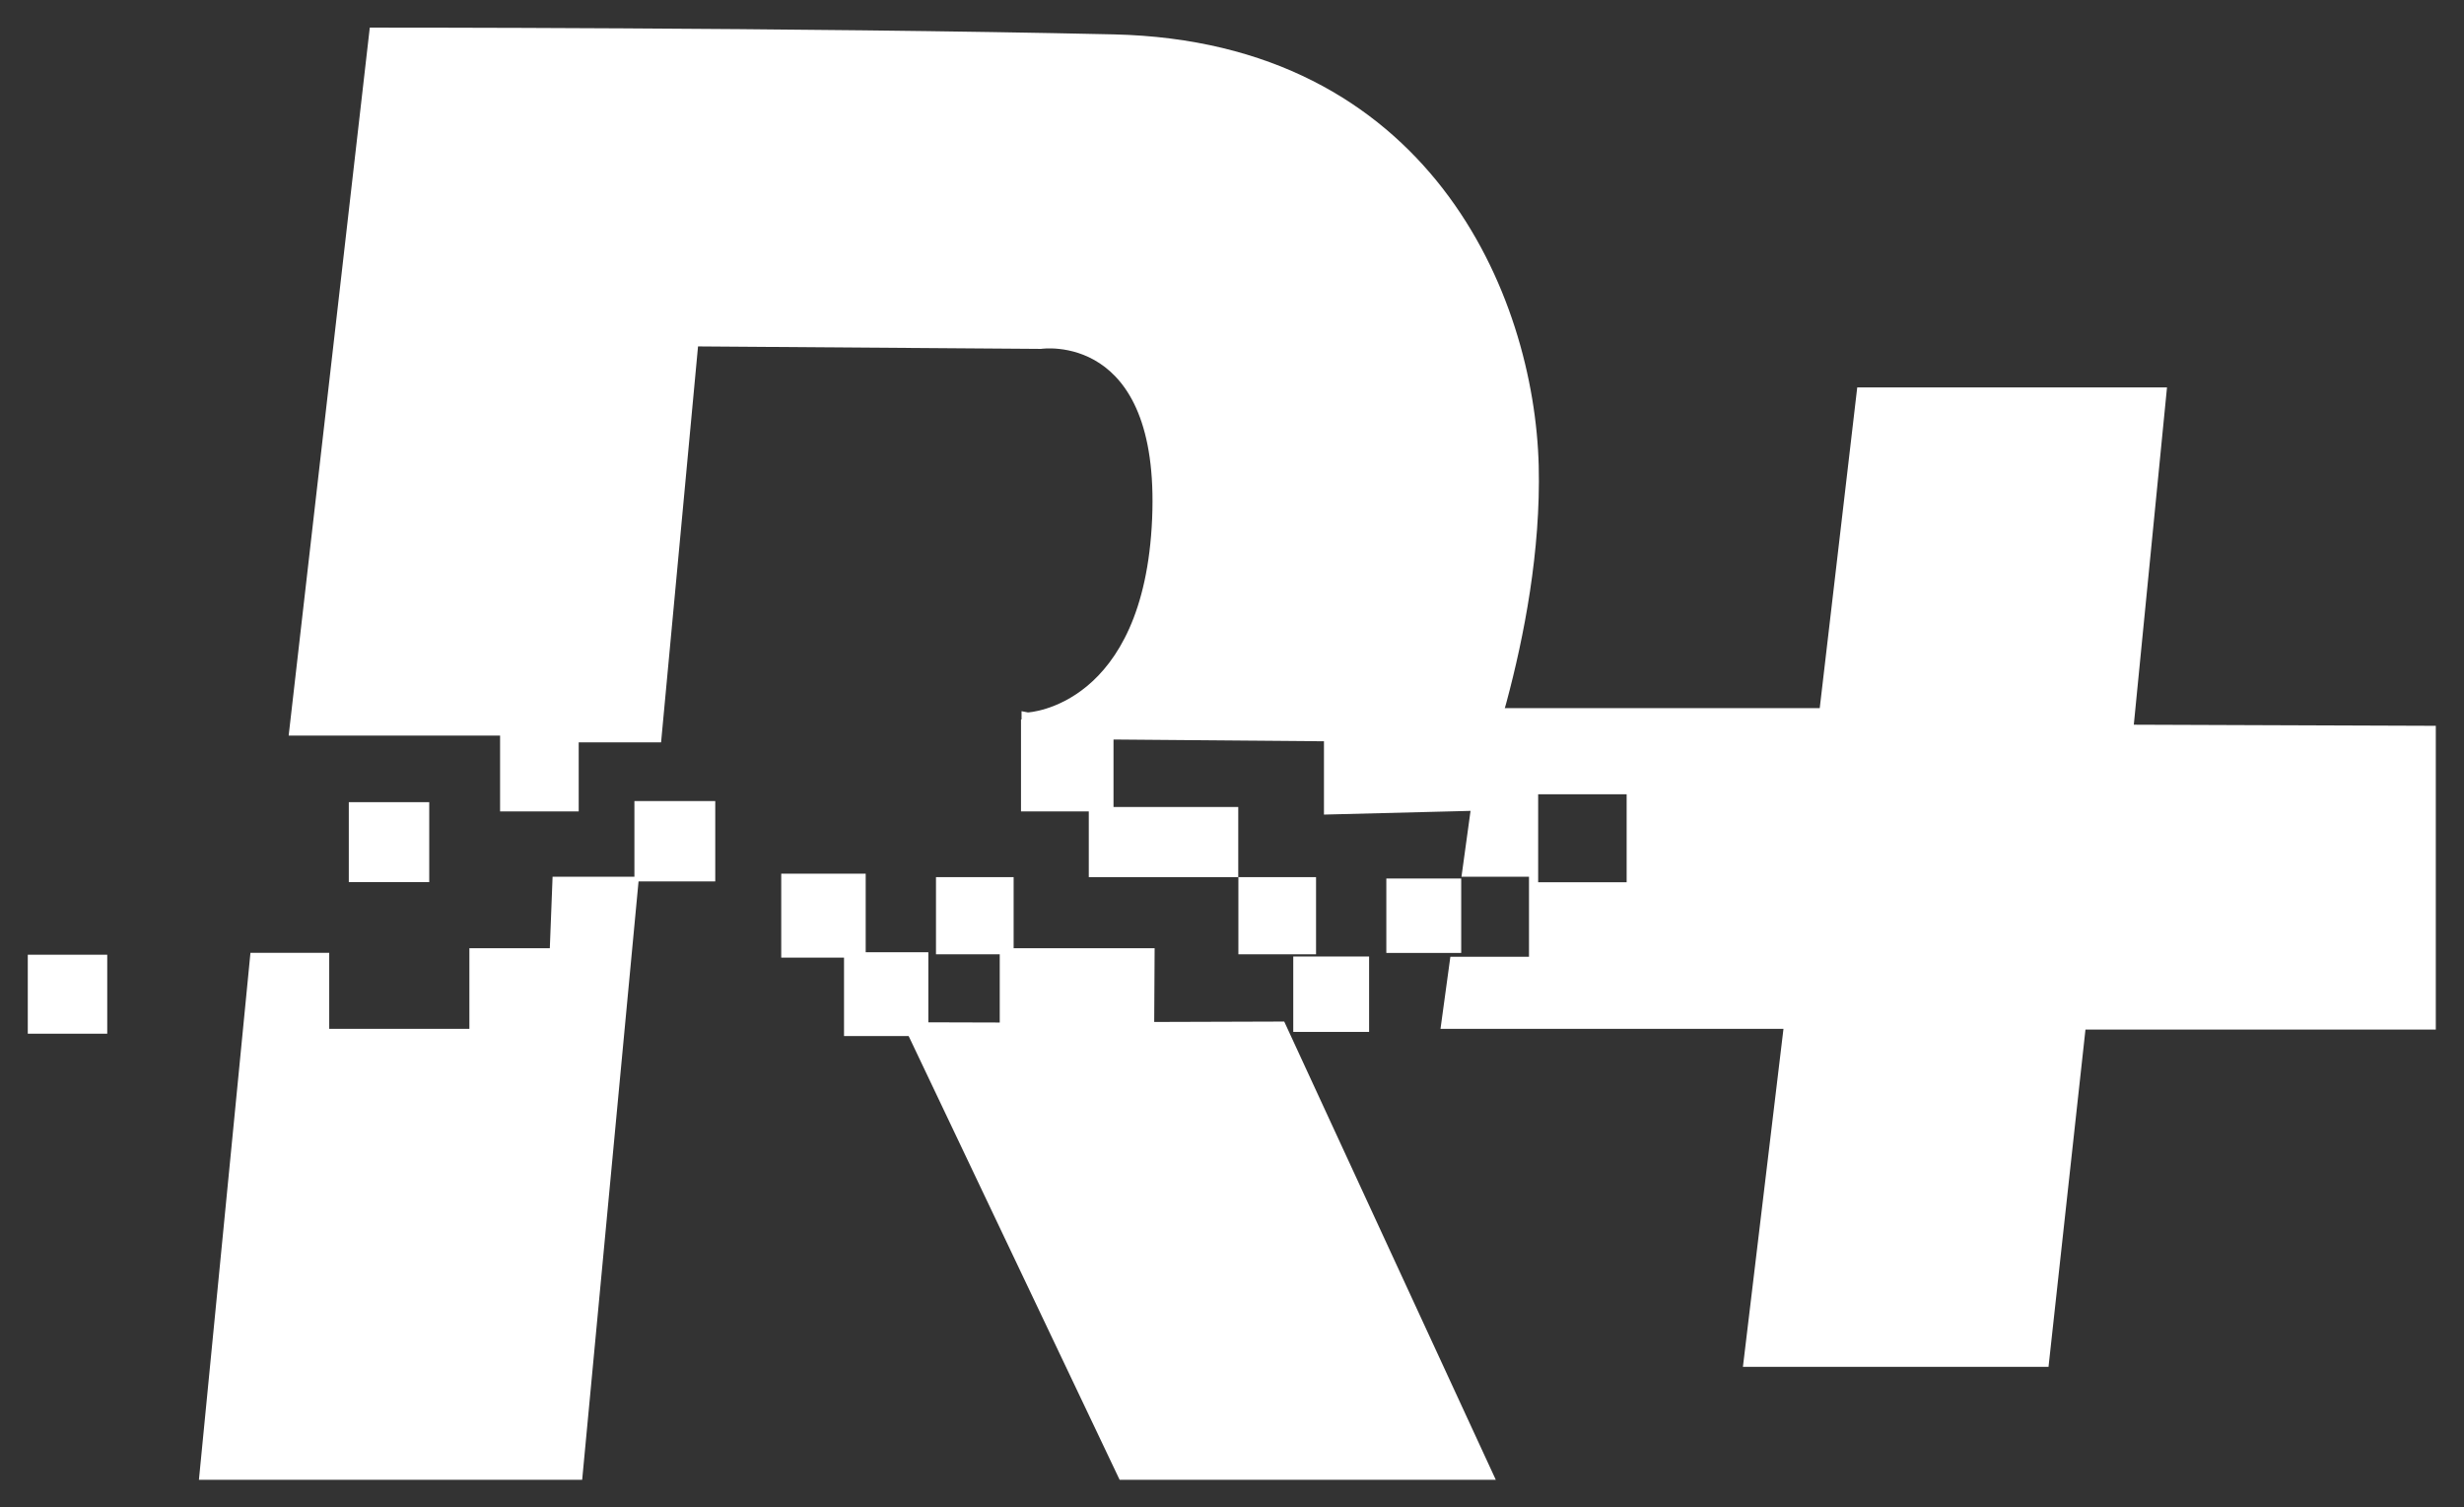 <svg version="1.2" xmlns="http://www.w3.org/2000/svg" xmlns:xlink="http://www.w3.org/1999/xlink" overflow="visible" preserveAspectRatio="none" viewBox="0 0 177.38 109.18" height="52" width="85"><rect x="0" y="0" width="177.38" height="109.18" fill="#333333" stroke="none"/><g transform="translate(1, 1)"><g transform="translate(1, 1)"><defs><style>.cls-1_1585761383052{fill:#fff;}</style></defs><g id="Camada_2_1585761383052"><g id="Camada_1-2_1585761383052"><path class="cls-1_1585761383052" d="M151.61,50.49,154,26.06H131.7L129,49.29H104.88L103.21,61.5h4.86v5.8h-5.66l-.71,5.22h24.69L123.47,97h22l2.66-24.43h25.22v-22ZM115.1,61.9h-6.37V55.53h6.37Z" vector-effect="non-scaling-stroke"/><polygon class="cls-1_1585761383052" points="90.45 71.99 105.68 105.18 78.6 105.18 62.94 72.04 69.97 72.06 69.97 66.68 81.12 66.68 81.09 72.02 90.45 71.99" vector-effect="non-scaling-stroke"/><polygon class="cls-1_1585761383052" points="44 61.5 37.78 61.5 37.58 66.68 31.79 66.68 31.79 72.52 21.7 72.52 21.7 67.01 16.03 67.01 12.32 105.18 39.91 105.18 44 61.5" vector-effect="non-scaling-stroke"/><rect class="cls-1_1585761383052" y="67.15" width="5.72" height="5.72" vector-effect="non-scaling-stroke"/><rect class="cls-1_1585761383052" x="23.11" y="56.1" width="5.79" height="5.79" vector-effect="non-scaling-stroke"/><rect class="cls-1_1585761383052" x="43.67" y="56.02" width="5.82" height="5.82" vector-effect="non-scaling-stroke"/><rect class="cls-1_1585761383052" x="54.24" y="61.28" width="6.08" height="6.08" vector-effect="non-scaling-stroke"/><rect class="cls-1_1585761383052" x="58.76" y="66.97" width="6.07" height="6.07" vector-effect="non-scaling-stroke"/><rect class="cls-1_1585761383052" x="65.38" y="61.53" width="5.59" height="5.59" vector-effect="non-scaling-stroke"/><rect class="cls-1_1585761383052" x="87.15" y="61.53" width="5.59" height="5.59" vector-effect="non-scaling-stroke"/><rect class="cls-1_1585761383052" x="91.1" y="67.28" width="5.46" height="5.46" vector-effect="non-scaling-stroke"/><rect class="cls-1_1585761383052" x="97.8" y="61.63" width="5.39" height="5.39" vector-effect="non-scaling-stroke"/><rect class="cls-1_1585761383052" x="71.5" y="50.11" width="6.66" height="6.66" vector-effect="non-scaling-stroke"/><rect class="cls-1_1585761383052" x="76.38" y="56.45" width="10.76" height="5.08" vector-effect="non-scaling-stroke"/><path class="cls-1_1585761383052" d="M24.62,0,18.78,51.28H34v5.49h5.66v-5h5.93l2.66-28.68,24.69.18s8.58-1.33,8,12.3S72,49.6,72,49.6l-.46-.09v2l21.77.18V57l10.59-.27s5.18-12.66,4.87-25S100.9,1,78.16.49,24.62,0,24.62,0Z" vector-effect="non-scaling-stroke"/></g></g></g></g></svg>